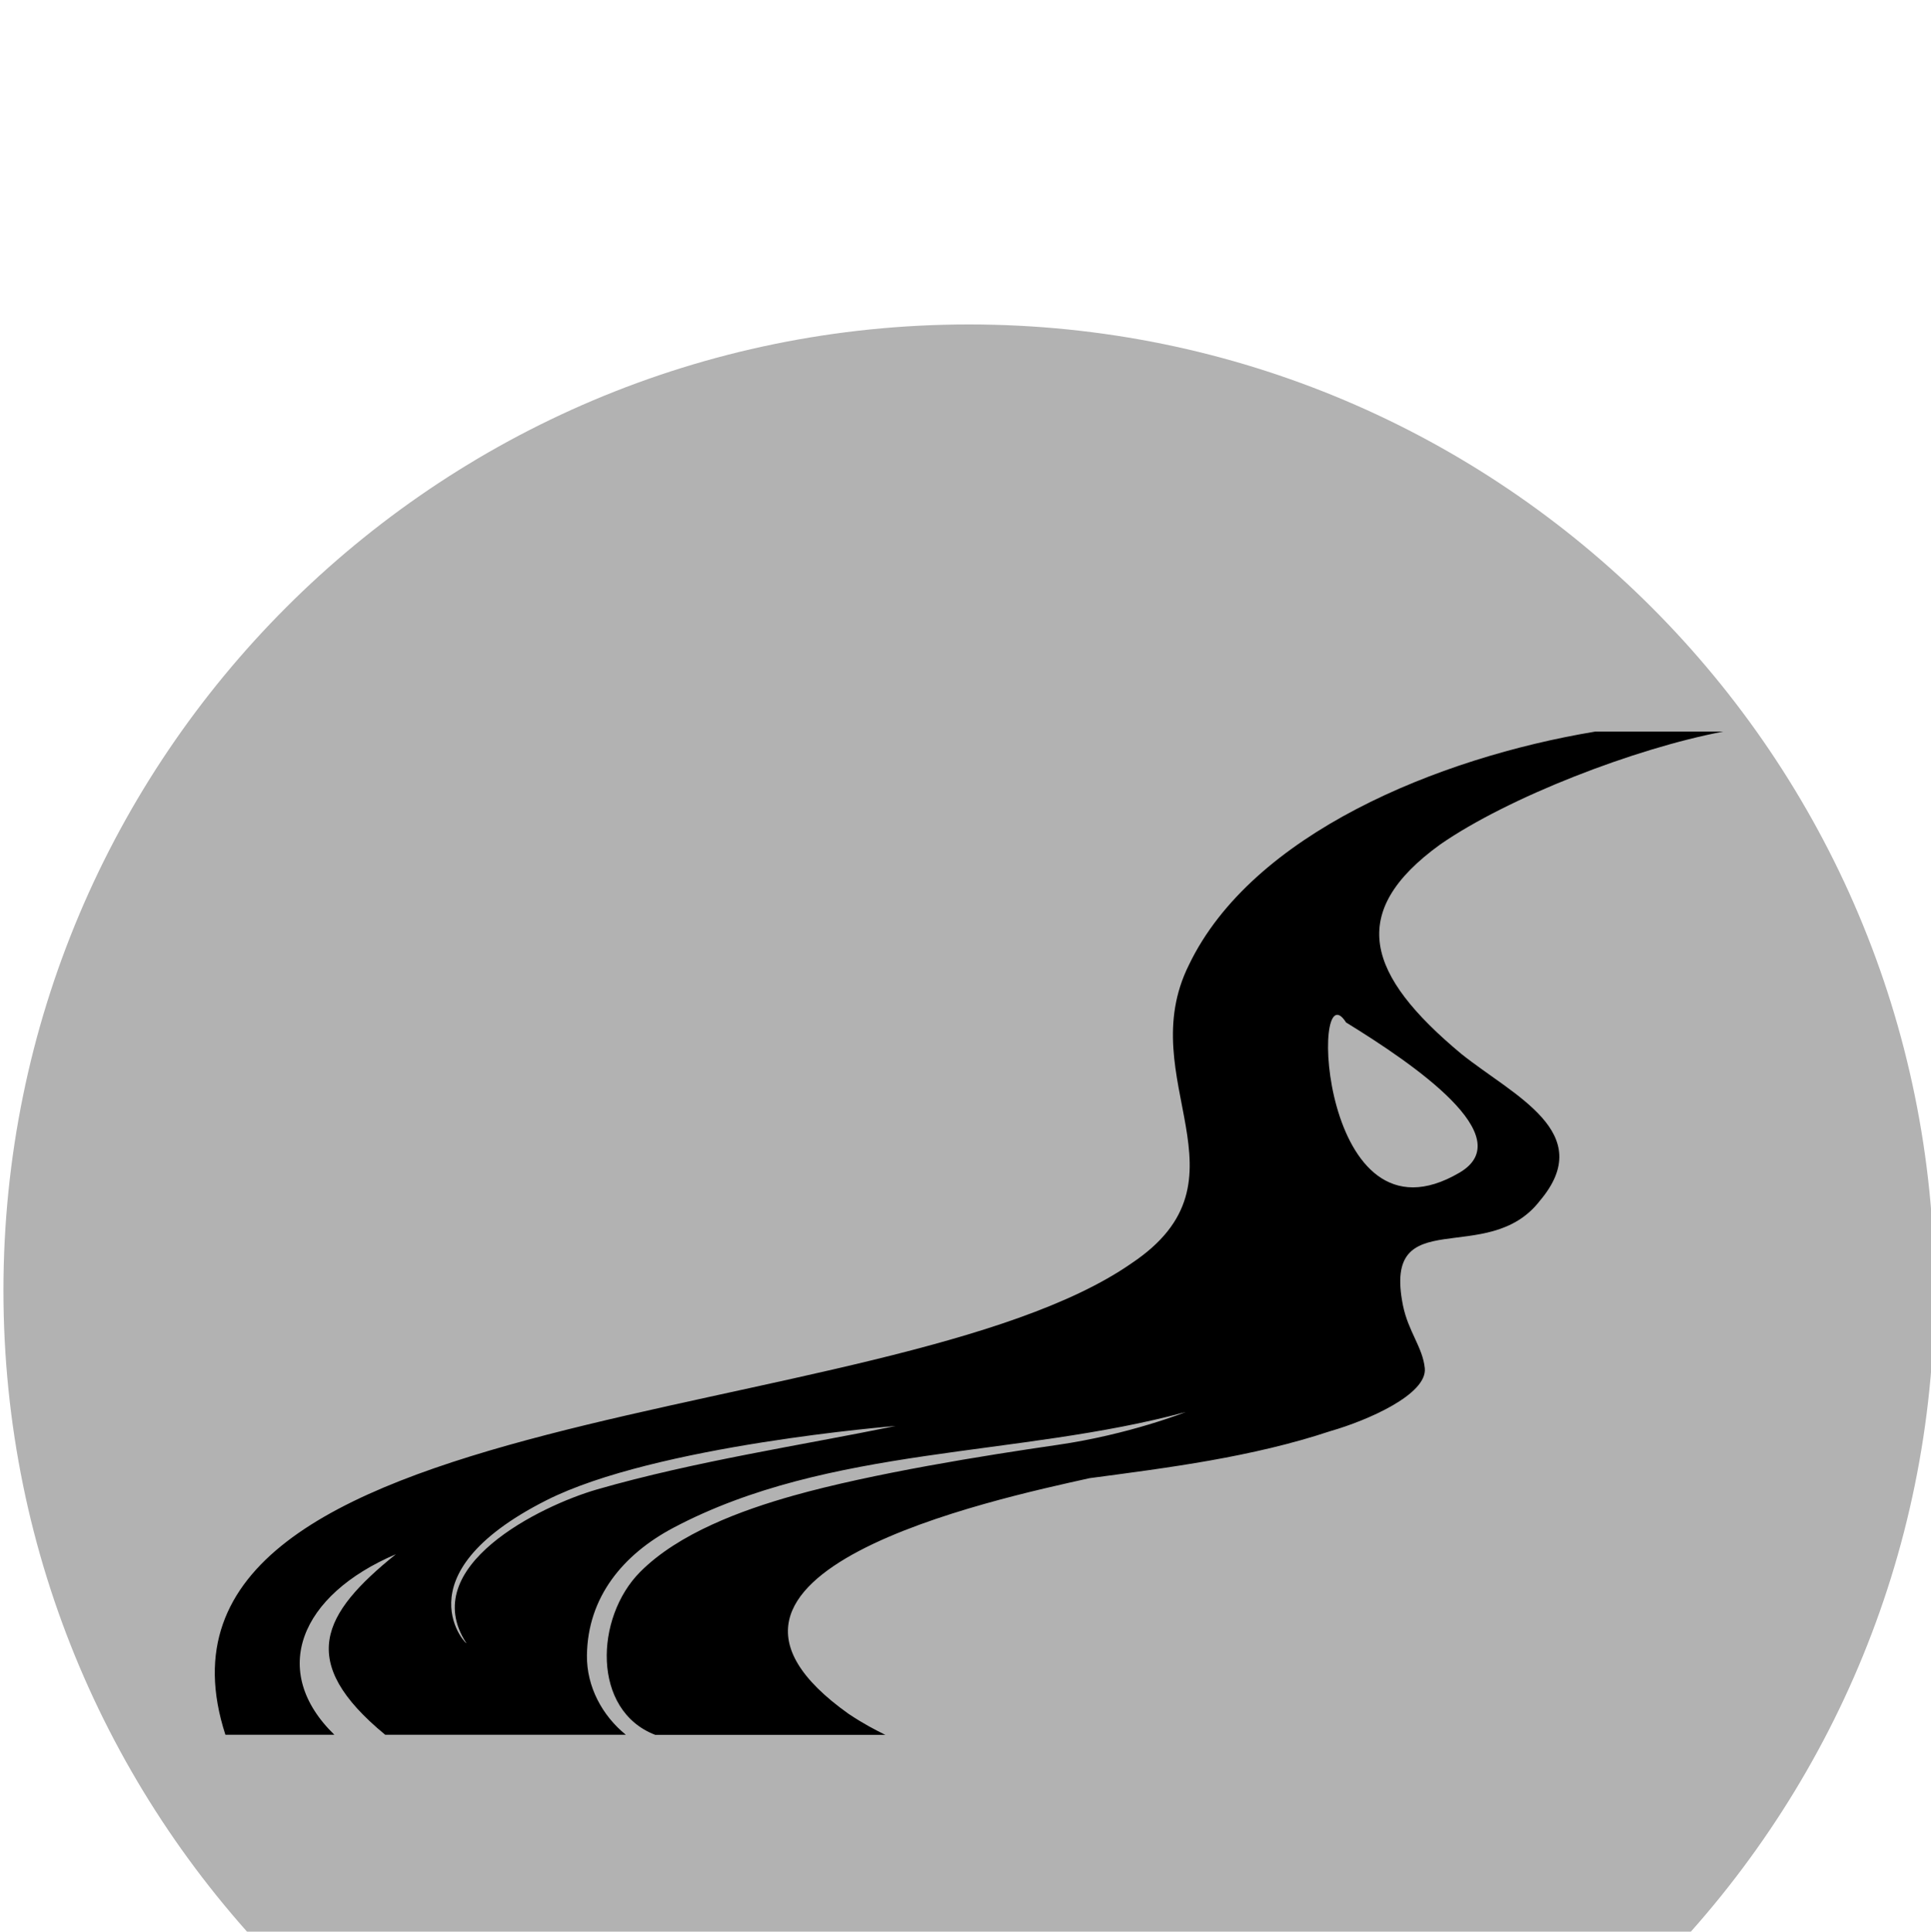<?xml version="1.0" encoding="utf-8"?>
<!-- Generator: Adobe Illustrator 13.0.0, SVG Export Plug-In . SVG Version: 6.00 Build 14948)  -->
<!DOCTYPE svg PUBLIC "-//W3C//DTD SVG 1.1//EN" "http://www.w3.org/Graphics/SVG/1.1/DTD/svg11.dtd">
<svg version="1.1" id="レイヤー_1" xmlns="http://www.w3.org/2000/svg" xmlns:xlink="http://www.w3.org/1999/xlink" x="0px"
	 y="0px" width="100px" height="100.021px" viewBox="-0.678 -17.3 100 100.021" enable-background="new -0.678 -17.3 100 100.021"
	 xml:space="preserve">
<g>
	<path fill="#B2B2B2" d="M49.5-0.5c27.615,0,50,22.386,50,50.021c0,27.615-22.385,50.001-50,50.001c-27.614,0-50-22.387-50-50.001
		C-0.5,21.885,21.886-0.5,49.5-0.5z"/>
	<path d="M74.998,37.271c-4.885-4.068-5.967-7.324-1.086-10.849c3.523-2.44,10.072-4.97,14.645-5.838h-6.635
		c-8.139,1.356-17.77,5.296-21.027,12.075c-2.98,5.968,3.527,11.12-2.98,15.459c-12.476,8.68-52.615,6.849-46.92,24.41h5.644
		c-3.39-3.293-1.787-7.229,3.184-9.349c-3.832,3.086-5.149,5.563-0.552,9.349h12.462c-1.22-0.987-2.034-2.489-2.016-4.11
		c0.035-3.021,1.875-5.231,4.478-6.609c8.071-4.271,17.837-3.633,26.539-5.996c0,0-2.91,1.164-6.652,1.705
		c-3.744,0.542-9.583,1.475-13.691,2.631c-2.643,0.746-5.923,1.938-7.918,3.947c-2.352,2.364-2.506,7.176,0.781,8.436h11.917
		c-0.542-0.271-1.085-0.543-1.899-1.084c-10.306-7.322,7.594-11.121,12.475-12.207c4.066-0.541,8.408-1.086,12.479-2.439
		c1.896-0.542,5.018-1.897,4.881-3.255c-0.107-1.079-0.855-1.896-1.131-3.254c-1.084-5.424,4.387-1.898,7.098-5.424
		C82.05,41.34,77.71,39.441,74.998,37.271z M30.24,59.824c-2.951,0.851-9.333,4-6.775,7.947c0.192,0.295-3.644-3.438,4.145-7.382
		c5.646-2.86,18.096-3.851,18.096-3.851C40.876,57.529,35.332,58.357,30.24,59.824z M74.908,43.419
		c-7.232,4.249-7.773-10.759-5.877-7.775C72.558,37.815,78.052,41.571,74.908,43.419z"/>
</g>
</svg>
